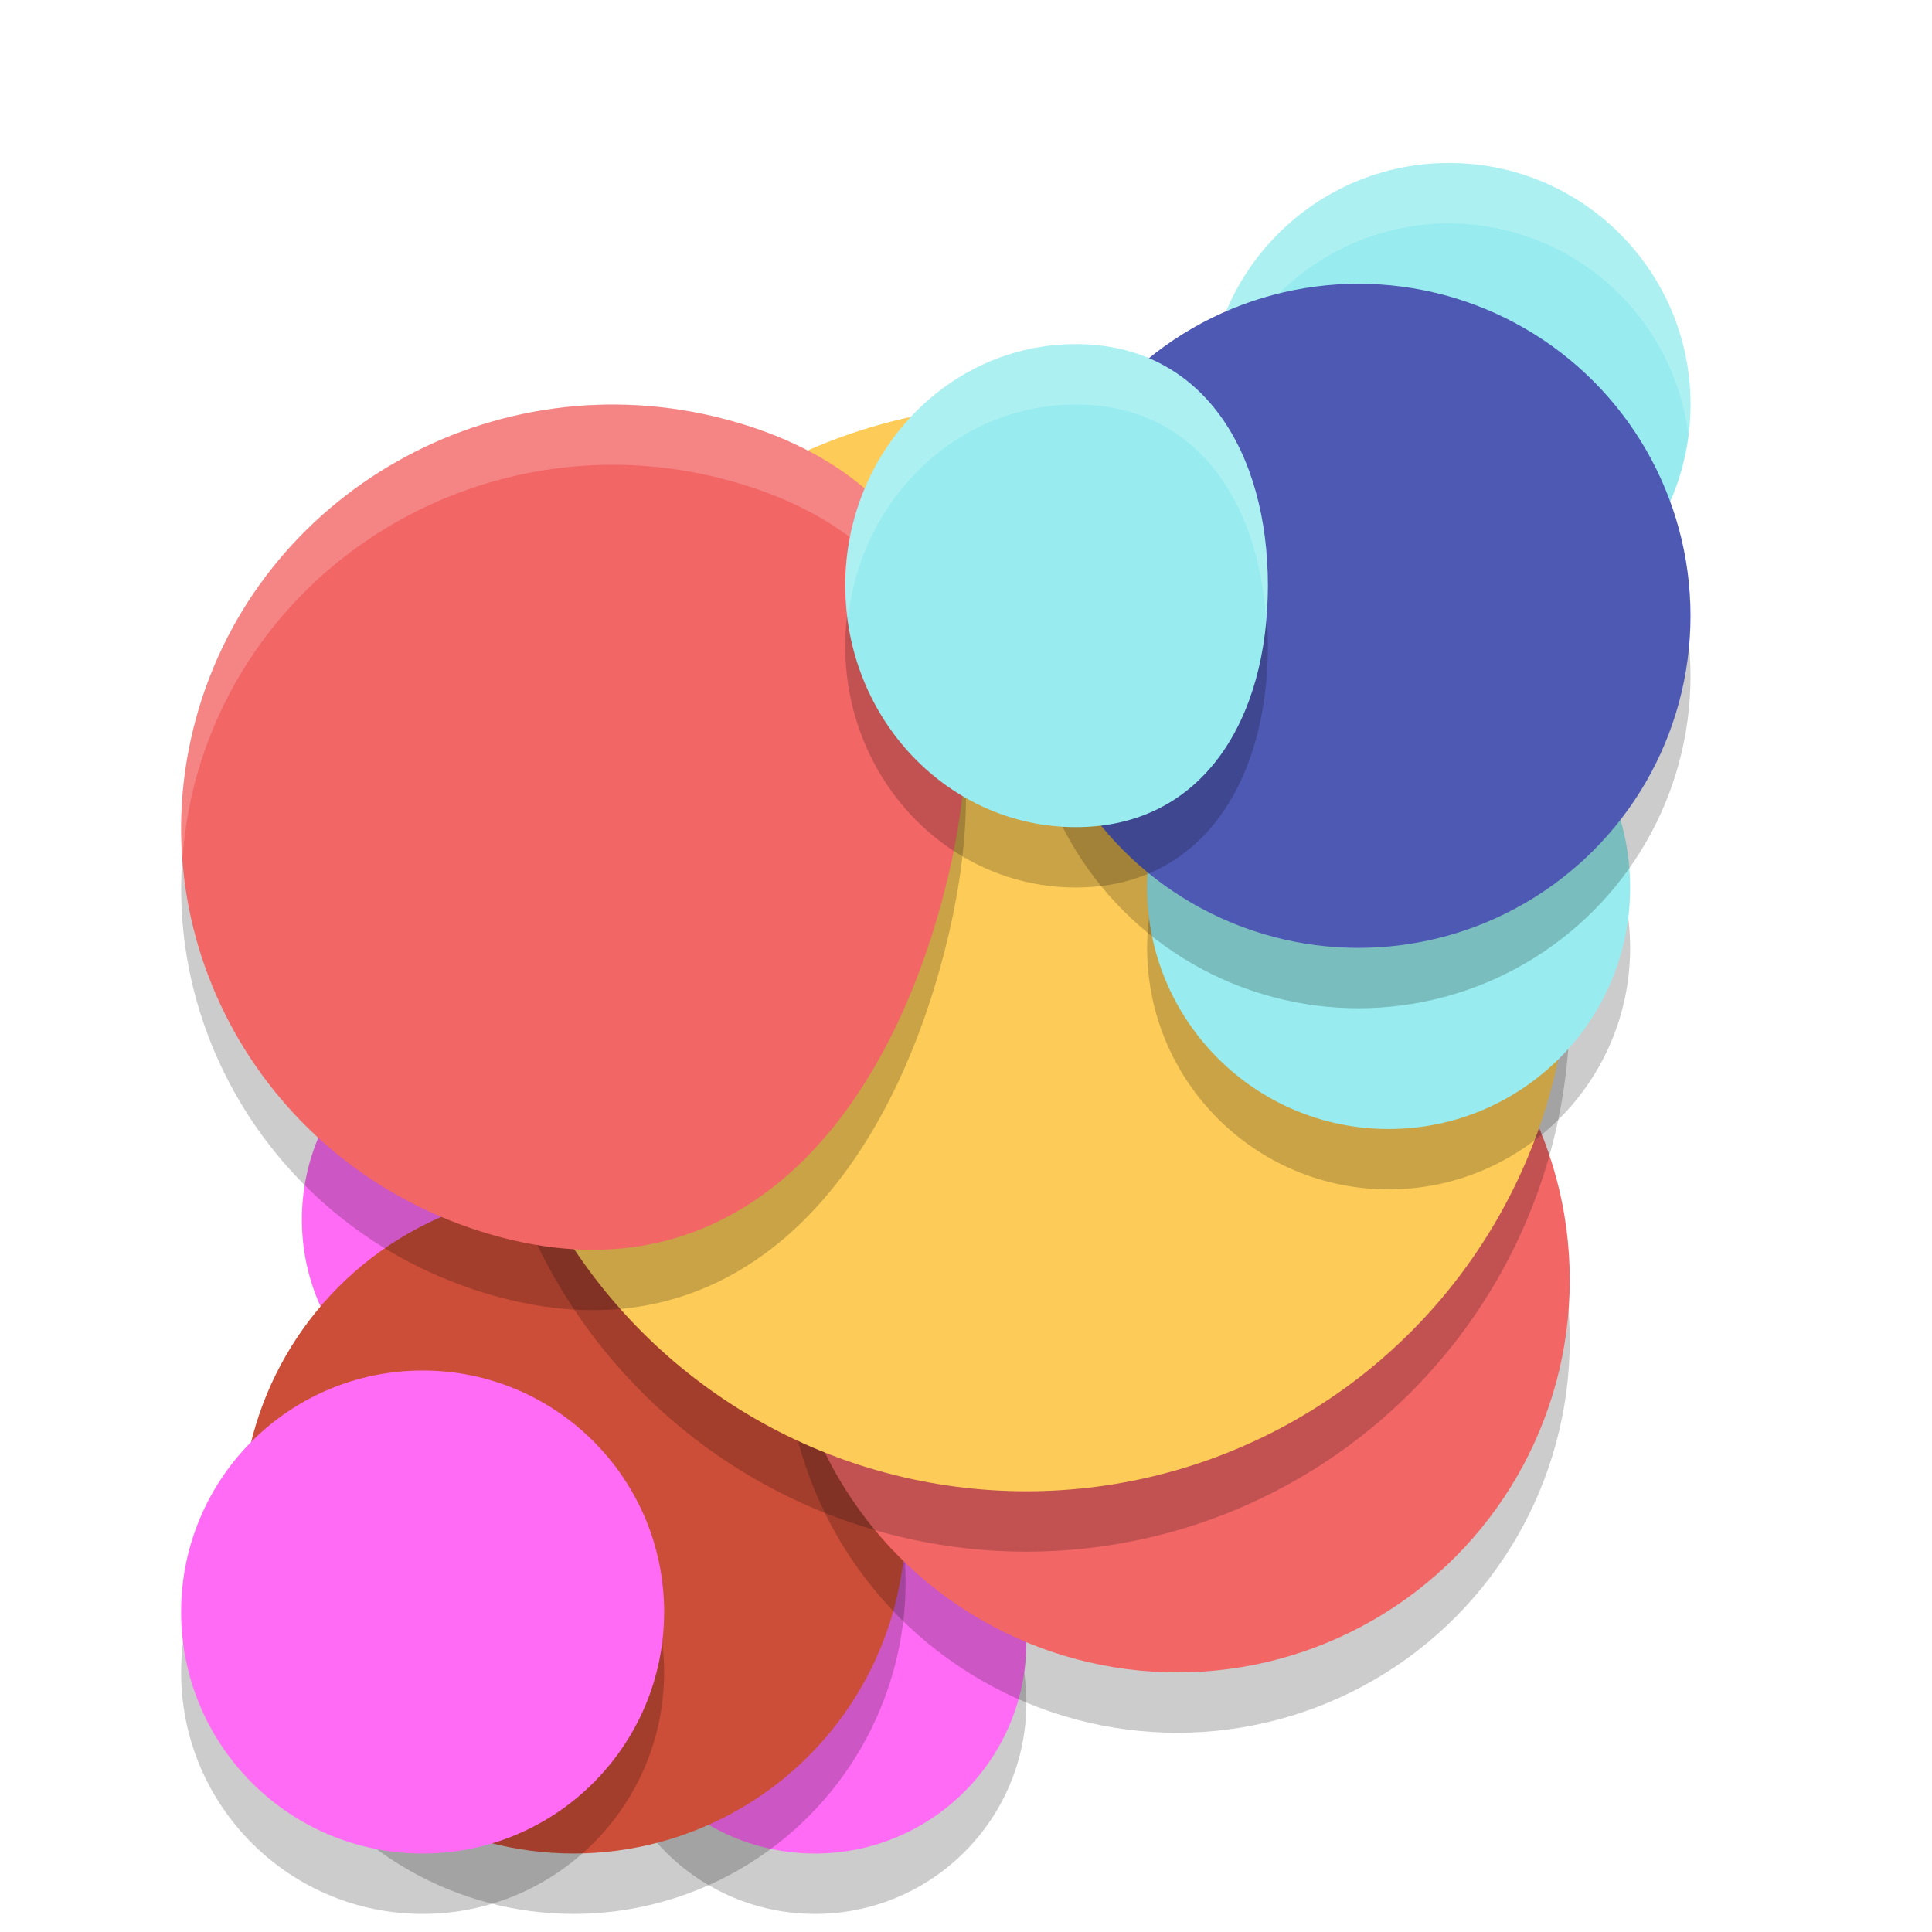 <svg width="32" height="32" version="1" xmlns="http://www.w3.org/2000/svg"><defs><filter id="a" color-interpolation-filters="sRGB"><feFlood flood-color="#000" flood-opacity=".196" result="flood"/><feComposite in="flood" in2="SourceGraphic" operator="in" result="composite1"/><feGaussianBlur in="composite1" result="blur" stdDeviation=".7"/><feOffset dx="0" dy=".7" result="offset"/><feComposite in="SourceGraphic" in2="offset" result="composite2"/></filter></defs><g fill-rule="evenodd" filter="url(#a)"><circle cx="13.5" cy="27.5" r="3.5" opacity=".2"/><circle cx="8.5" cy="19.5" r="3.5" fill="#ff6bf4"/><circle cx="13.5" cy="26.5" r="3.5" fill="#ff6bf4"/><circle cx="9.5" cy="25.5" r="5.5" opacity=".2"/><circle cx="9.5" cy="24.5" r="5.5" fill="#cc4e38"/><circle cx="19.5" cy="21.5" r="6.5" opacity=".2"/><circle cx="19.5" cy="20.5" r="6.5" fill="#f26666"/><circle cx="17" cy="16" r="9" opacity=".2"/><circle cx="17" cy="15" r="9" fill="#fdcc58"/><circle cx="7" cy="27" r="4" opacity=".2"/><circle cx="7" cy="26" r="4" fill="#ff6bf4"/><path d="M15.592 15.256c-1.022 3.743-3.472 6.542-7.288 5.539-3.816-1.003-6.08-4.85-5.058-8.593 1.022-3.743 4.945-5.964 8.76-4.96 3.817 1.002 4.609 4.271 3.586 8.014z" opacity=".2"/><path d="M15.592 14.256c-1.022 3.743-3.472 6.542-7.288 5.539-3.816-1.003-6.08-4.85-5.058-8.593 1.022-3.743 4.945-5.964 8.76-4.96 3.817 1.002 4.609 4.271 3.586 8.014z" fill="#f26666"/><path d="M9.87 6.006C6.821 6.125 4.076 8.16 3.245 11.2a6.866 6.866 0 0 0-.22 2.303c.032-.433.101-.868.22-1.303 1.023-3.743 4.944-5.964 8.76-4.96 2.595.681 3.79 2.412 3.969 4.626.125-2.683-.997-4.846-3.97-5.627a7.275 7.275 0 0 0-2.136-.234z" fill="#fff" opacity=".2"/><circle cx="24" cy="6" r="4" fill="#98ecef"/><circle cx="23" cy="15" r="4" opacity=".2"/><circle cx="23" cy="14" r="4" fill="#98ecef"/><circle cx="22.5" cy="10.5" r="5.5" opacity=".2"/><path d="M24 2a4 4 0 0 0-4 4 4 4 0 0 0 .035.494A4 4 0 0 1 24 3a4 4 0 0 1 3.965 3.506A4 4 0 0 0 28 6a4 4 0 0 0-4-4z" fill="#fff" opacity=".2"/><circle cx="22.5" cy="9.5" r="5.5" fill="#4e59b3"/><path d="M21 10c0 2.21-1.073 4-3.182 4S14 12.21 14 10s1.71-4 3.818-4S21 7.79 21 10z" opacity=".2"/><path d="M21 9c0 2.21-1.073 4-3.182 4S14 11.21 14 9s1.71-4 3.818-4S21 6.79 21 9z" fill="#98ecef"/><path d="M17.818 5C15.709 5 14 6.79 14 9c0 .171.029.334.048.5.238-1.97 1.825-3.5 3.77-3.5s2.997 1.53 3.15 3.5c.013-.166.032-.329.032-.5 0-2.21-1.073-4-3.182-4z" fill="#fff" opacity=".2"/></g></svg>